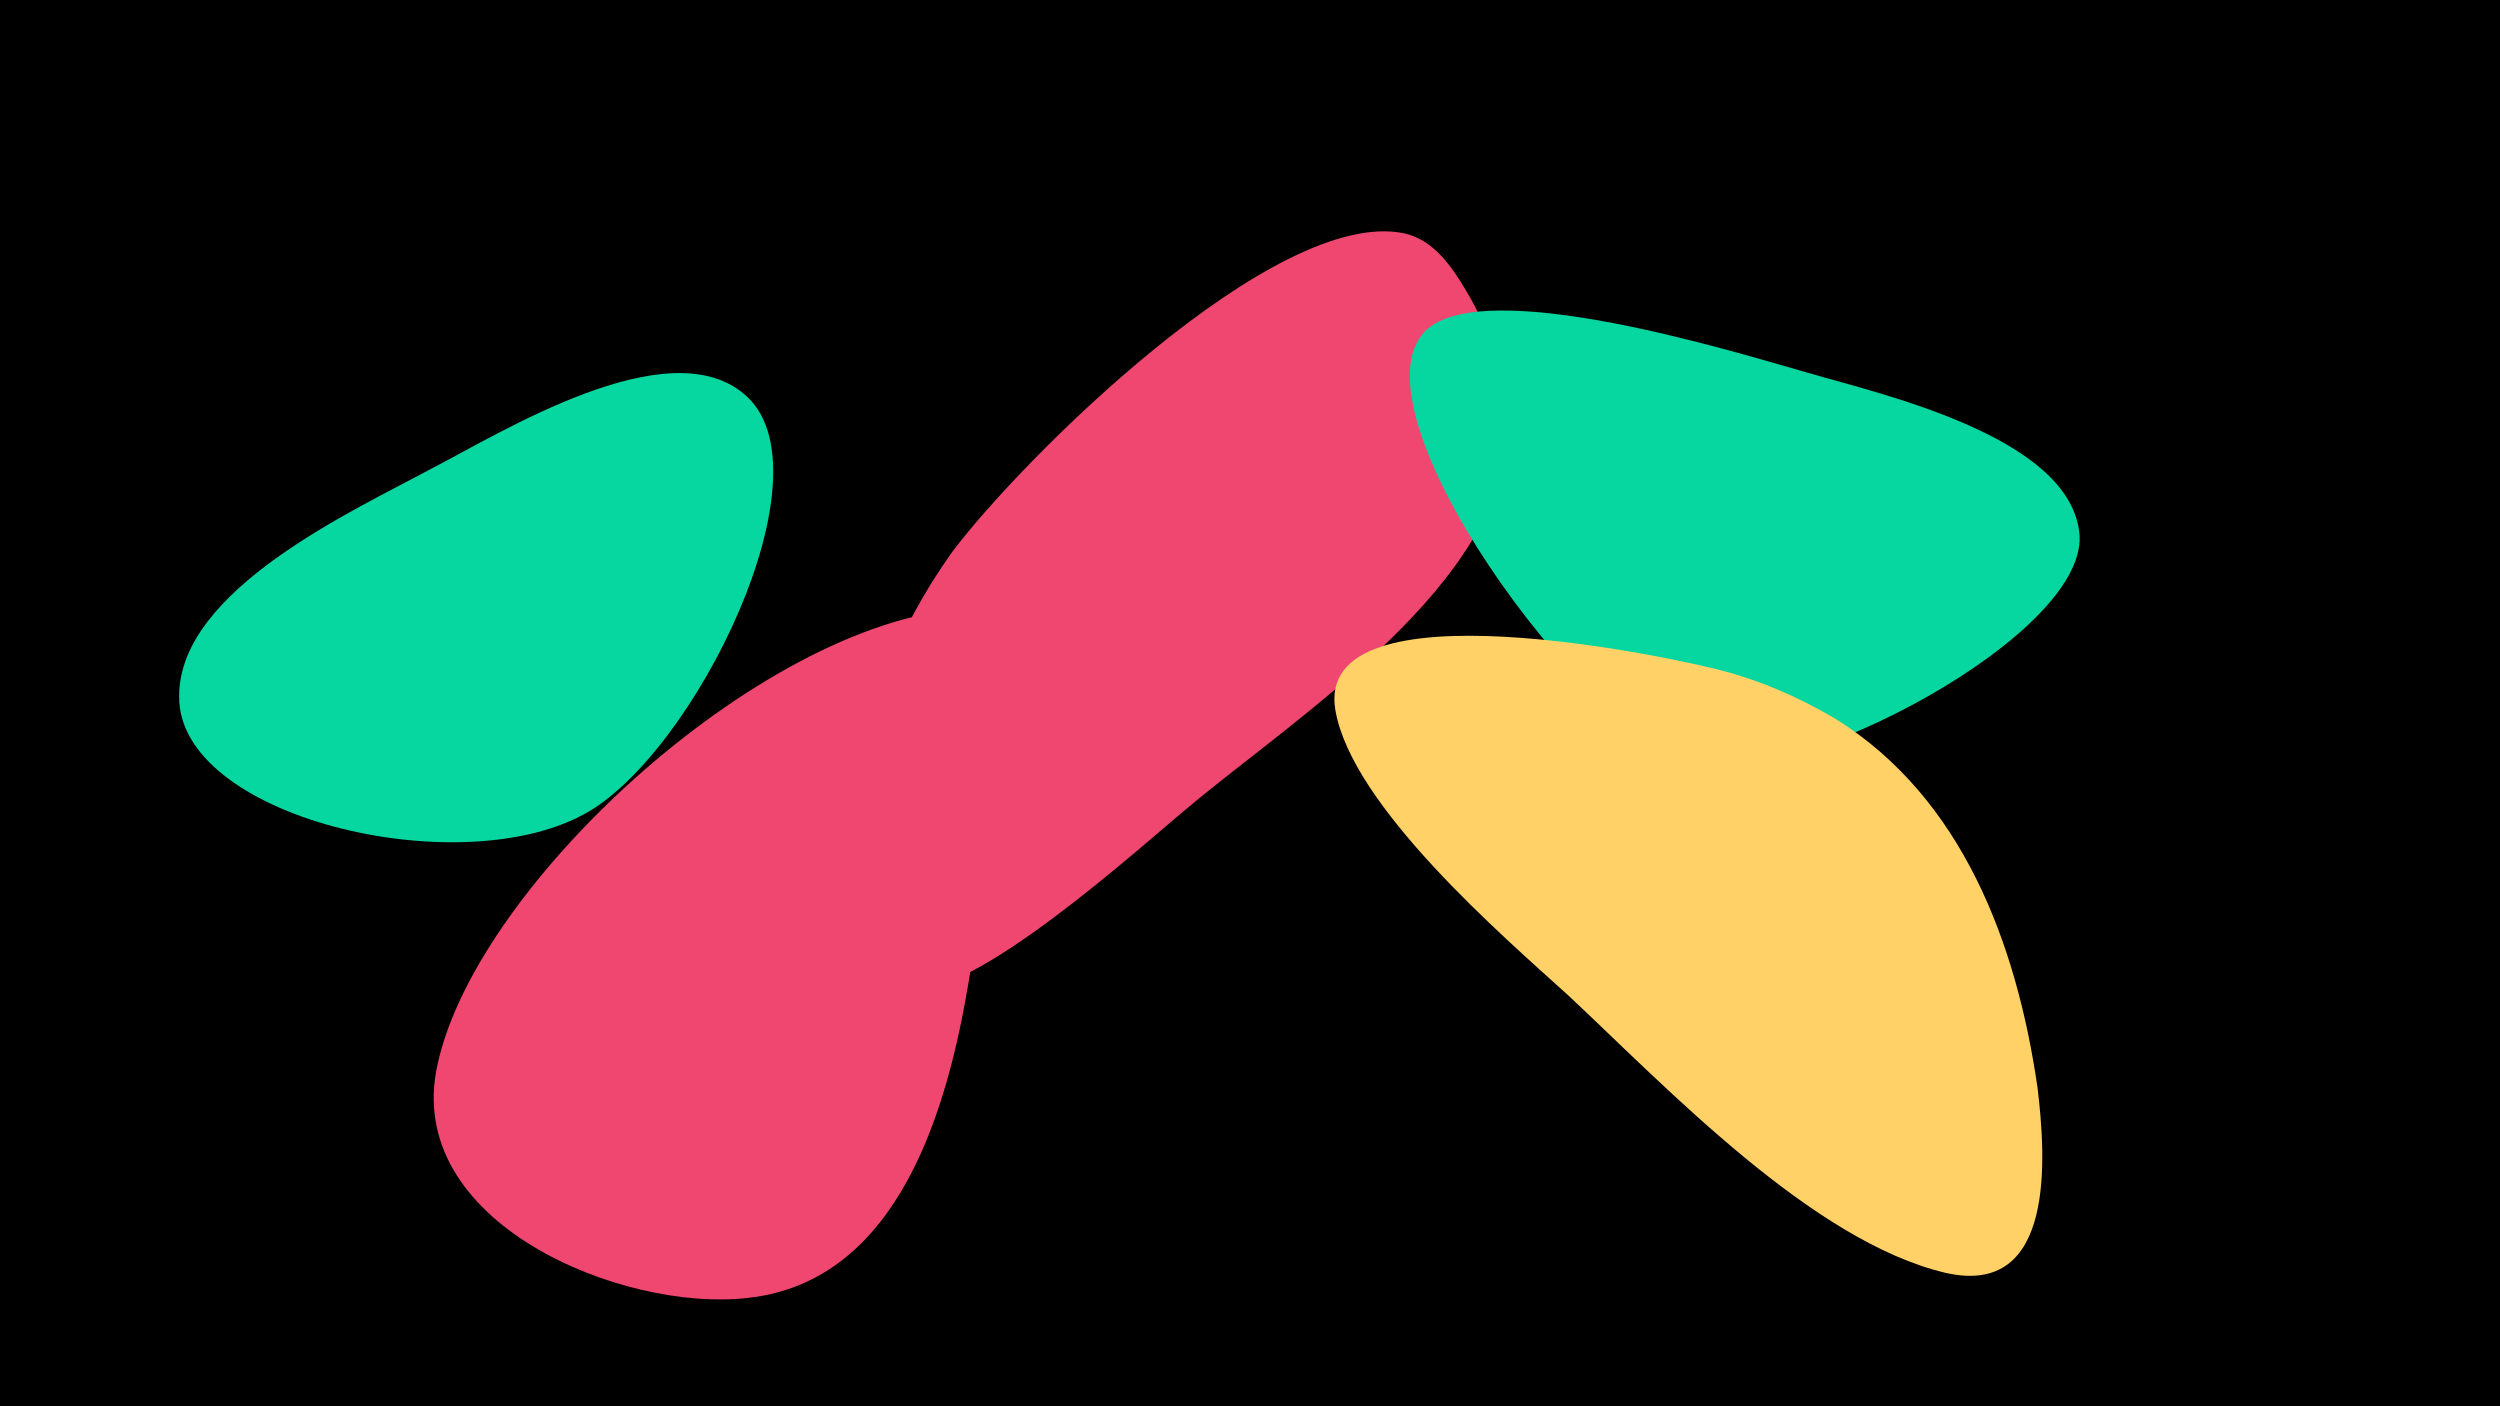 <svg width="1200" height="675" viewBox="-500 -500 1200 675" xmlns="http://www.w3.org/2000/svg"><path d="M-500-500h1200v675h-1200z" fill="#000"/><path d="M-293-275c-37 20-121 58-121 109-1 58 133 90 194 57 53-28 121-166 77-202-37-31-117 19-150 36z"  fill="#06d6a0" /><path d="M-33-208c-97 3-238 131-257 219-17 76 89 119 149 112 73-8 96-92 106-152 2-14 35-181 2-179z"  fill="#ef476f" /><path d="M223-294c0-23-7-46-19-66-7-12-16-25-30-28-62-13-184 109-217 153-27 38-44 80-44 128 0 18-5 77 22 82 31 6 114-70 136-88 50-42 153-108 152-181z"  fill="#ef476f" /><path d="M368-321c-32-9-156-48-184-20-37 38 76 193 129 208 46 13 192-63 185-112-6-46-96-66-130-76z"  fill="#06d6a0" /><path d="M478 22c-10-69-36-139-97-177-17-10-35-18-54-23-22-6-197-44-186 19 8 46 80 108 112 137 47 44 117 118 181 133 53 12 48-56 44-89z"  fill="#ffd166" /></svg>